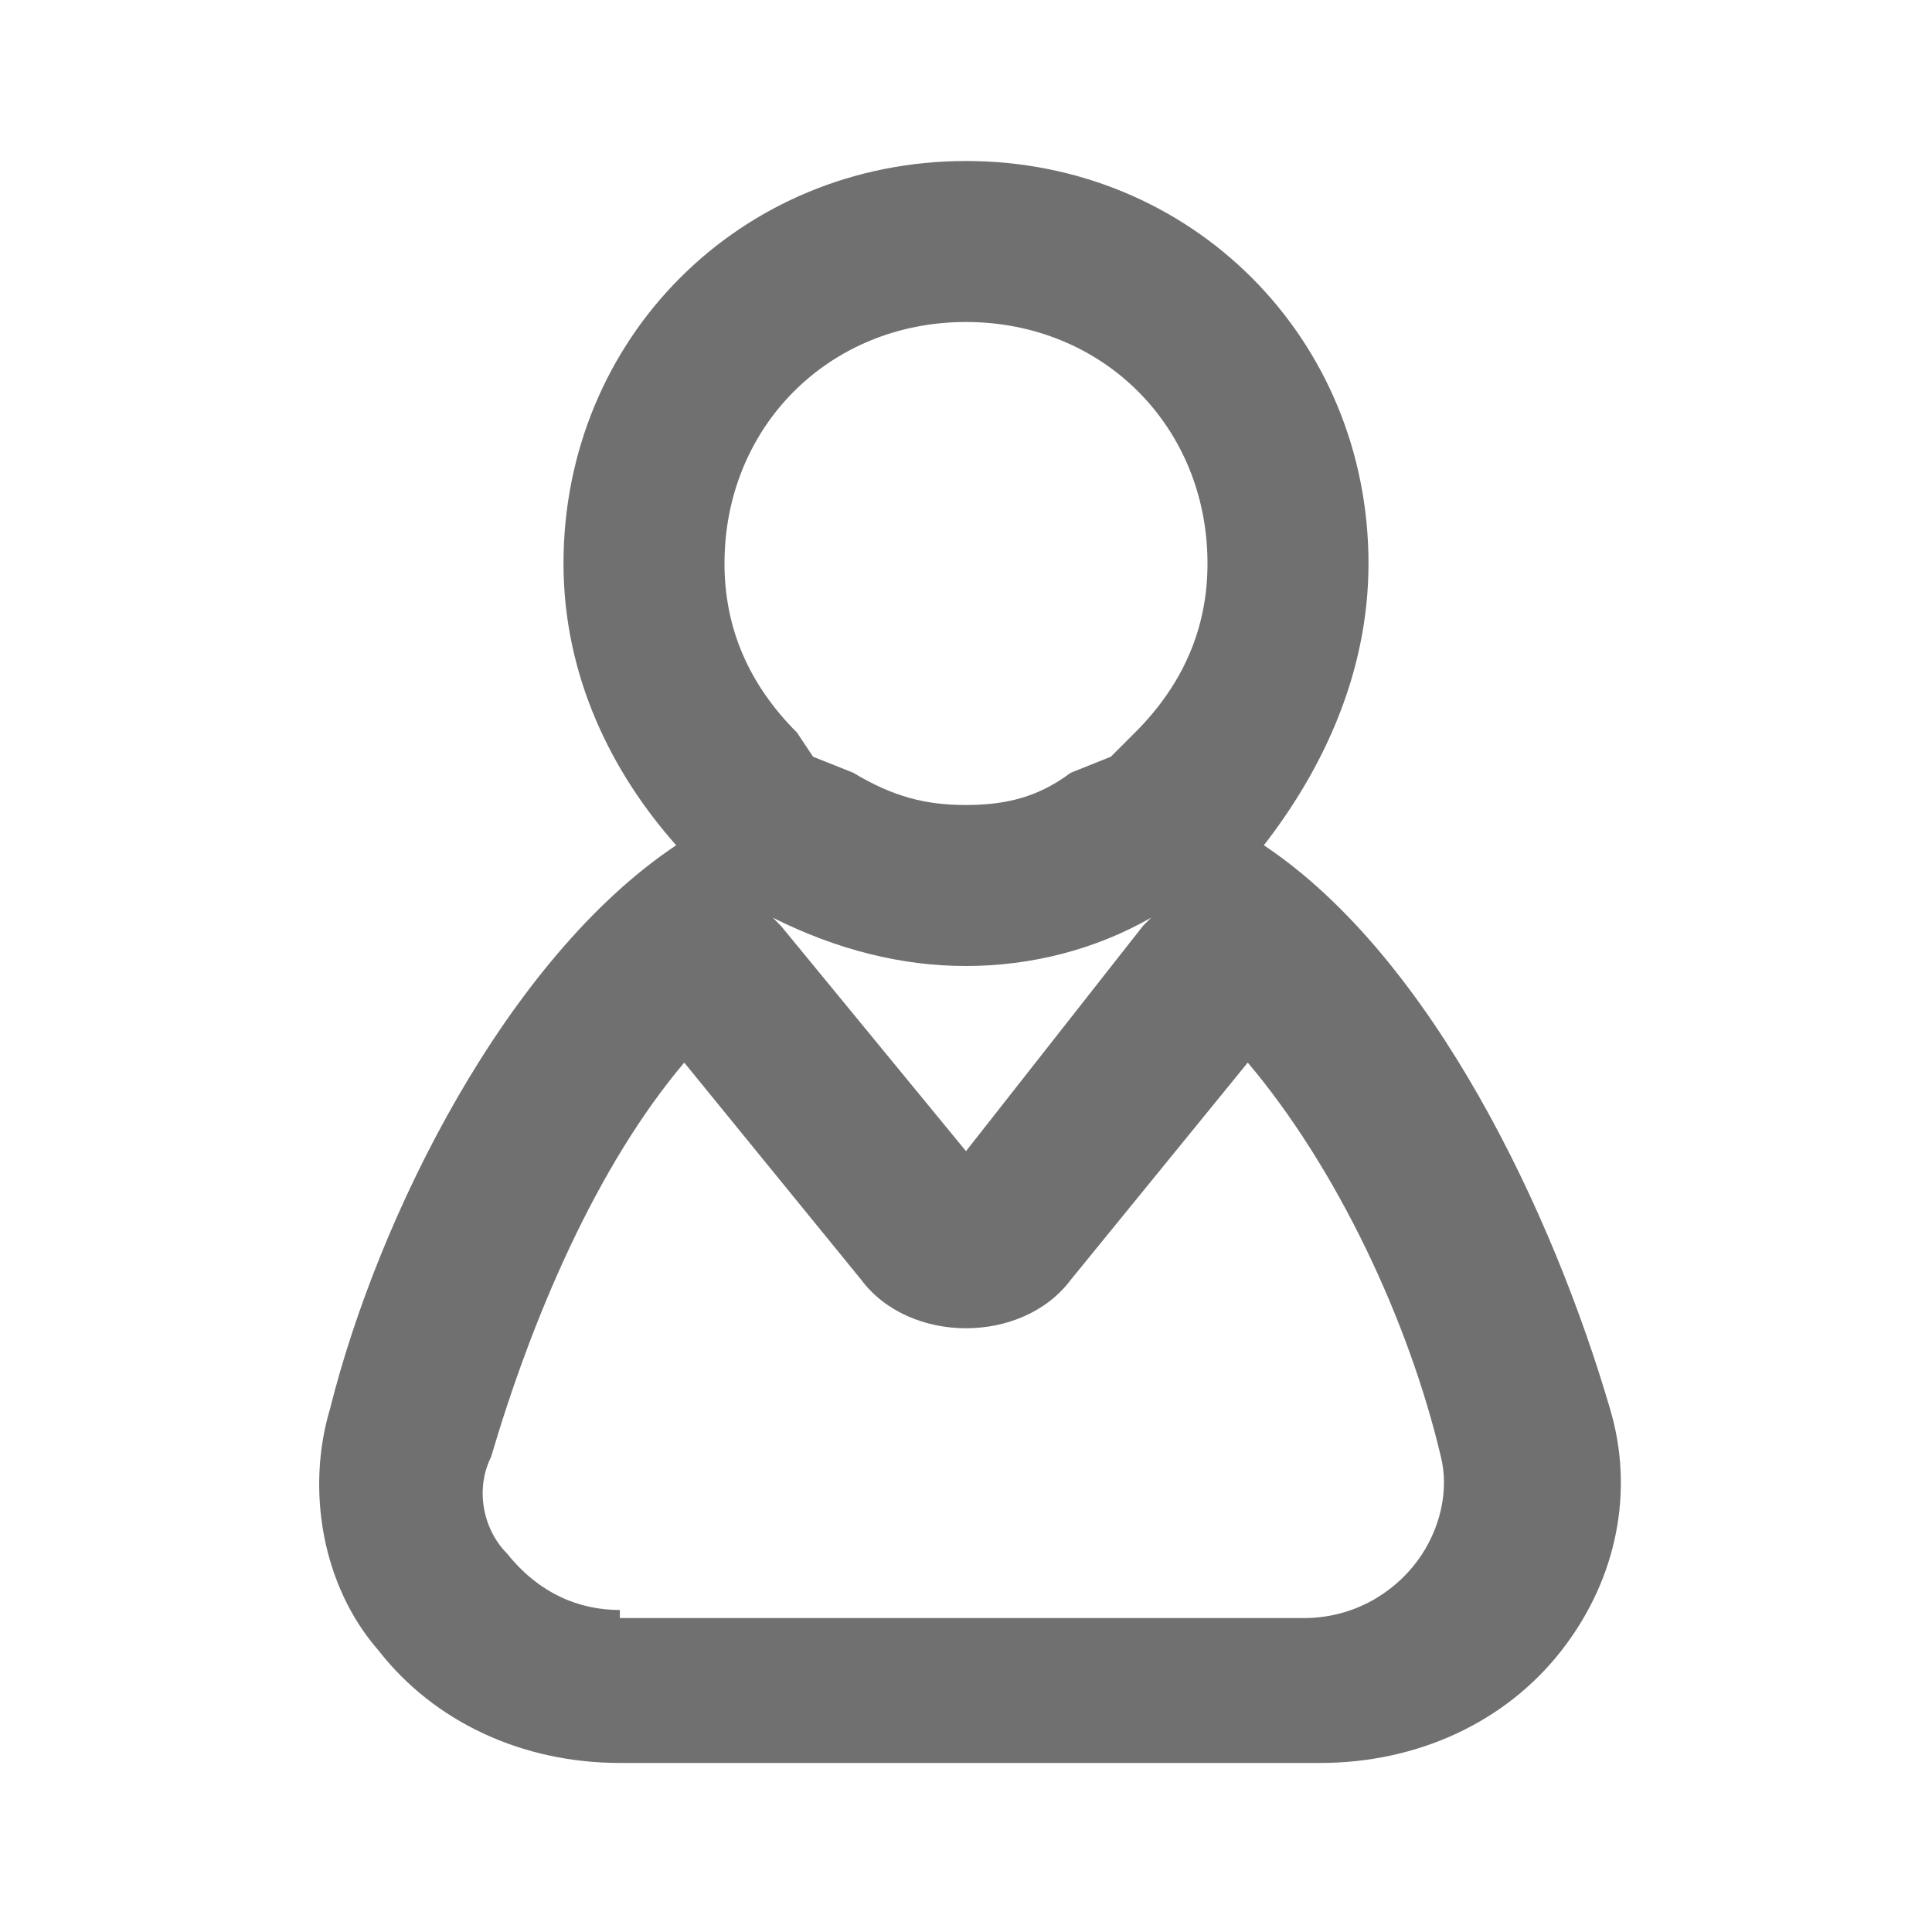 <?xml version="1.0" standalone="no"?><!DOCTYPE svg PUBLIC "-//W3C//DTD SVG 1.1//EN" "http://www.w3.org/Graphics/SVG/1.1/DTD/svg11.dtd"><svg t="1705141909180" class="icon" viewBox="0 0 1024 1024" version="1.1" xmlns="http://www.w3.org/2000/svg" p-id="9427" xmlns:xlink="http://www.w3.org/1999/xlink" width="32" height="32"><path d="M512 170.667c72.533 0 128 55.467 128 128 0 34.133-12.8 64-38.4 89.6l-12.8 12.8-21.333 8.533c-17.067 12.8-34.133 17.067-55.467 17.067s-38.4-4.267-59.733-17.067l-21.333-8.533-8.533-12.8C396.8 362.667 384 332.8 384 298.667c0-72.533 55.467-128 128-128m0-85.333C392.533 85.333 298.667 179.2 298.667 298.667c0 59.733 25.6 110.933 59.733 149.333-89.6 59.733-157.867 196.267-183.467 298.667-12.8 42.667-4.267 93.867 25.6 128 29.867 38.4 76.8 59.733 128 59.733h371.2c51.2 0 98.133-21.333 128-59.733 29.867-38.4 38.4-85.333 25.6-128-29.867-102.4-93.867-238.933-183.467-298.667C699.733 409.6 725.333 358.4 725.333 298.667c0-119.467-93.867-213.333-213.333-213.333z m0 426.667c34.133 0 68.267-8.533 98.133-25.6l-4.267 4.267-93.867 119.467-98.133-119.467-4.267-4.267c34.133 17.067 68.267 25.6 102.4 25.6z m-183.467 341.333c-21.333 0-42.667-8.533-59.733-29.867-12.8-12.8-17.067-34.133-8.533-51.2 21.333-72.533 55.467-153.6 102.4-209.067l93.867 115.2c12.8 17.067 34.133 25.6 55.467 25.6s42.667-8.533 55.467-25.6l93.867-115.2c46.933 55.467 85.333 136.533 102.4 209.067 4.267 17.067 0 38.4-12.8 55.467s-34.133 29.867-59.733 29.867H328.533V853.333z" fill="#707070" p-id="9428"></path></svg>